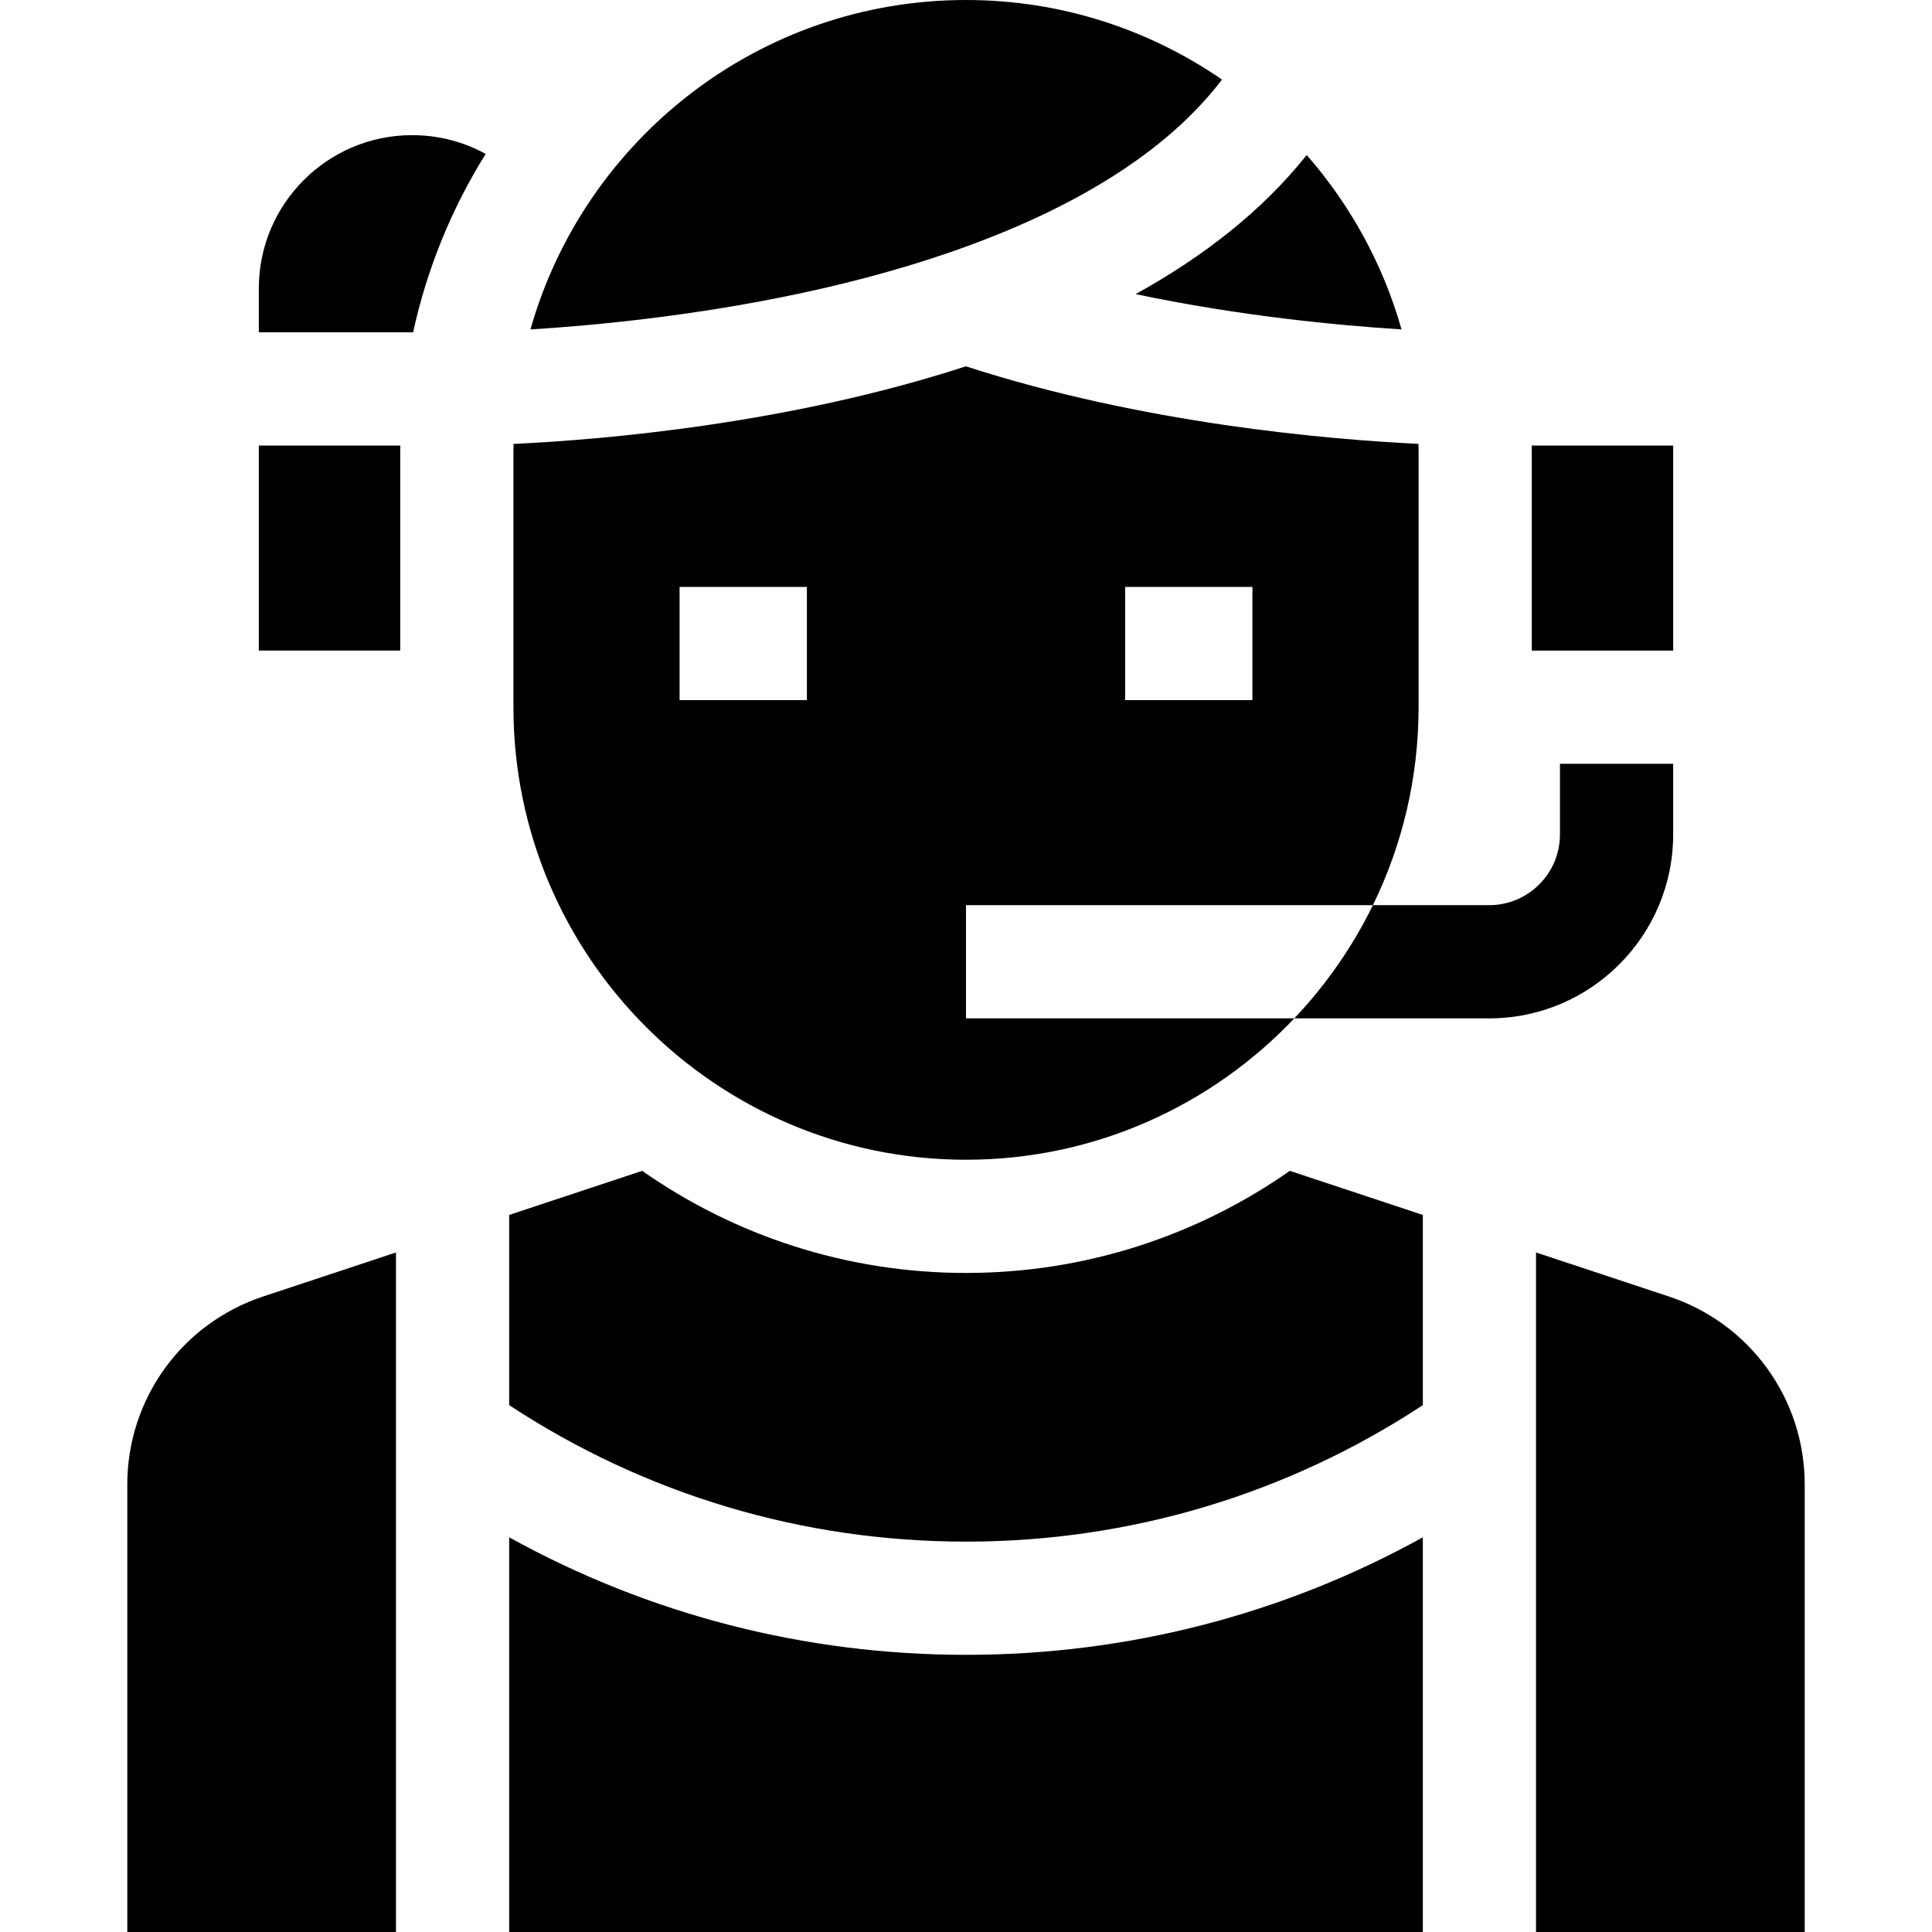 <svg id="Capa_1" enable-background="new 0 0 512 512" height="512" viewBox="0 0 512 512" width="512" xmlns="http://www.w3.org/2000/svg"><g><path d="m128.71 40.792c-5.907-3.249-12.569-4.975-19.517-4.975-22.387 0-40.6 18.213-40.6 40.601v11.652h40.889c3.697-17.009 10.286-32.948 19.228-47.278z"/><path d="m405.938 119.938v52.47h37.469v-54.338h-37.492c.006.623.023 1.243.023 1.868z"/><path d="m106.063 119.938c0-.624.016-1.245.024-1.867h-37.493v54.337h37.469z"/><path d="m442.307 343.599-35.244-11.683v180.084h71.203v-118.598c0-22.659-14.452-42.673-35.959-49.803z"/><path d="m256 337.345c-31.892 0-61.485-10.016-85.814-27.058l-35.248 11.684v50.406c36.031 23.685 77.72 36.17 121.063 36.17 43.342 0 85.031-12.485 121.063-36.17v-50.406l-35.248-11.684c-24.331 17.041-53.924 27.058-85.816 27.058z"/><path d="m104.938 331.916-35.244 11.683c-21.508 7.13-35.959 27.145-35.959 49.804v118.597h71.203z"/><path d="m256 438.548c-42.763 0-84.109-10.703-121.063-31.145v104.597h242.125v-104.597c-36.953 20.442-78.299 31.145-121.062 31.145z"/><path d="m413.406 202.407v18.733c0 10.331-8.404 18.735-18.734 18.735h-30.837c-5.401 11.056-12.451 21.164-20.831 30h51.668c26.872 0 48.734-21.862 48.734-48.735v-18.733z"/><path d="m256 239.876h107.835c7.747-15.858 12.103-33.663 12.103-52.469v-67.47c0-.772-.015-1.541-.029-2.309-24.042-1.158-73.066-5.359-119.945-20.55-46.868 15.256-95.78 19.429-119.872 20.567-.014.763-.029 1.526-.029 2.292v67.47c0 66.134 53.804 119.938 119.938 119.938 34.218 0 65.133-14.406 87.004-37.469h-87.005zm42.168-84.337h33.734v30h-33.734zm-84.336 30h-33.734v-30h33.734z"/><path d="m371.421 87.294c-4.901-17.304-13.6-33.027-25.131-46.214-11.959 15.032-27.71 27.128-45.343 36.864 27.695 5.823 53.626 8.298 70.474 9.35z"/><path d="m140.576 87.302c17.197-1.067 43.848-3.614 72.118-9.694 38.288-8.235 86.809-24.603 111.147-56.521-19.308-13.293-42.679-21.087-67.841-21.087-54.825 0-101.175 36.978-115.424 87.302z"/></g></svg>